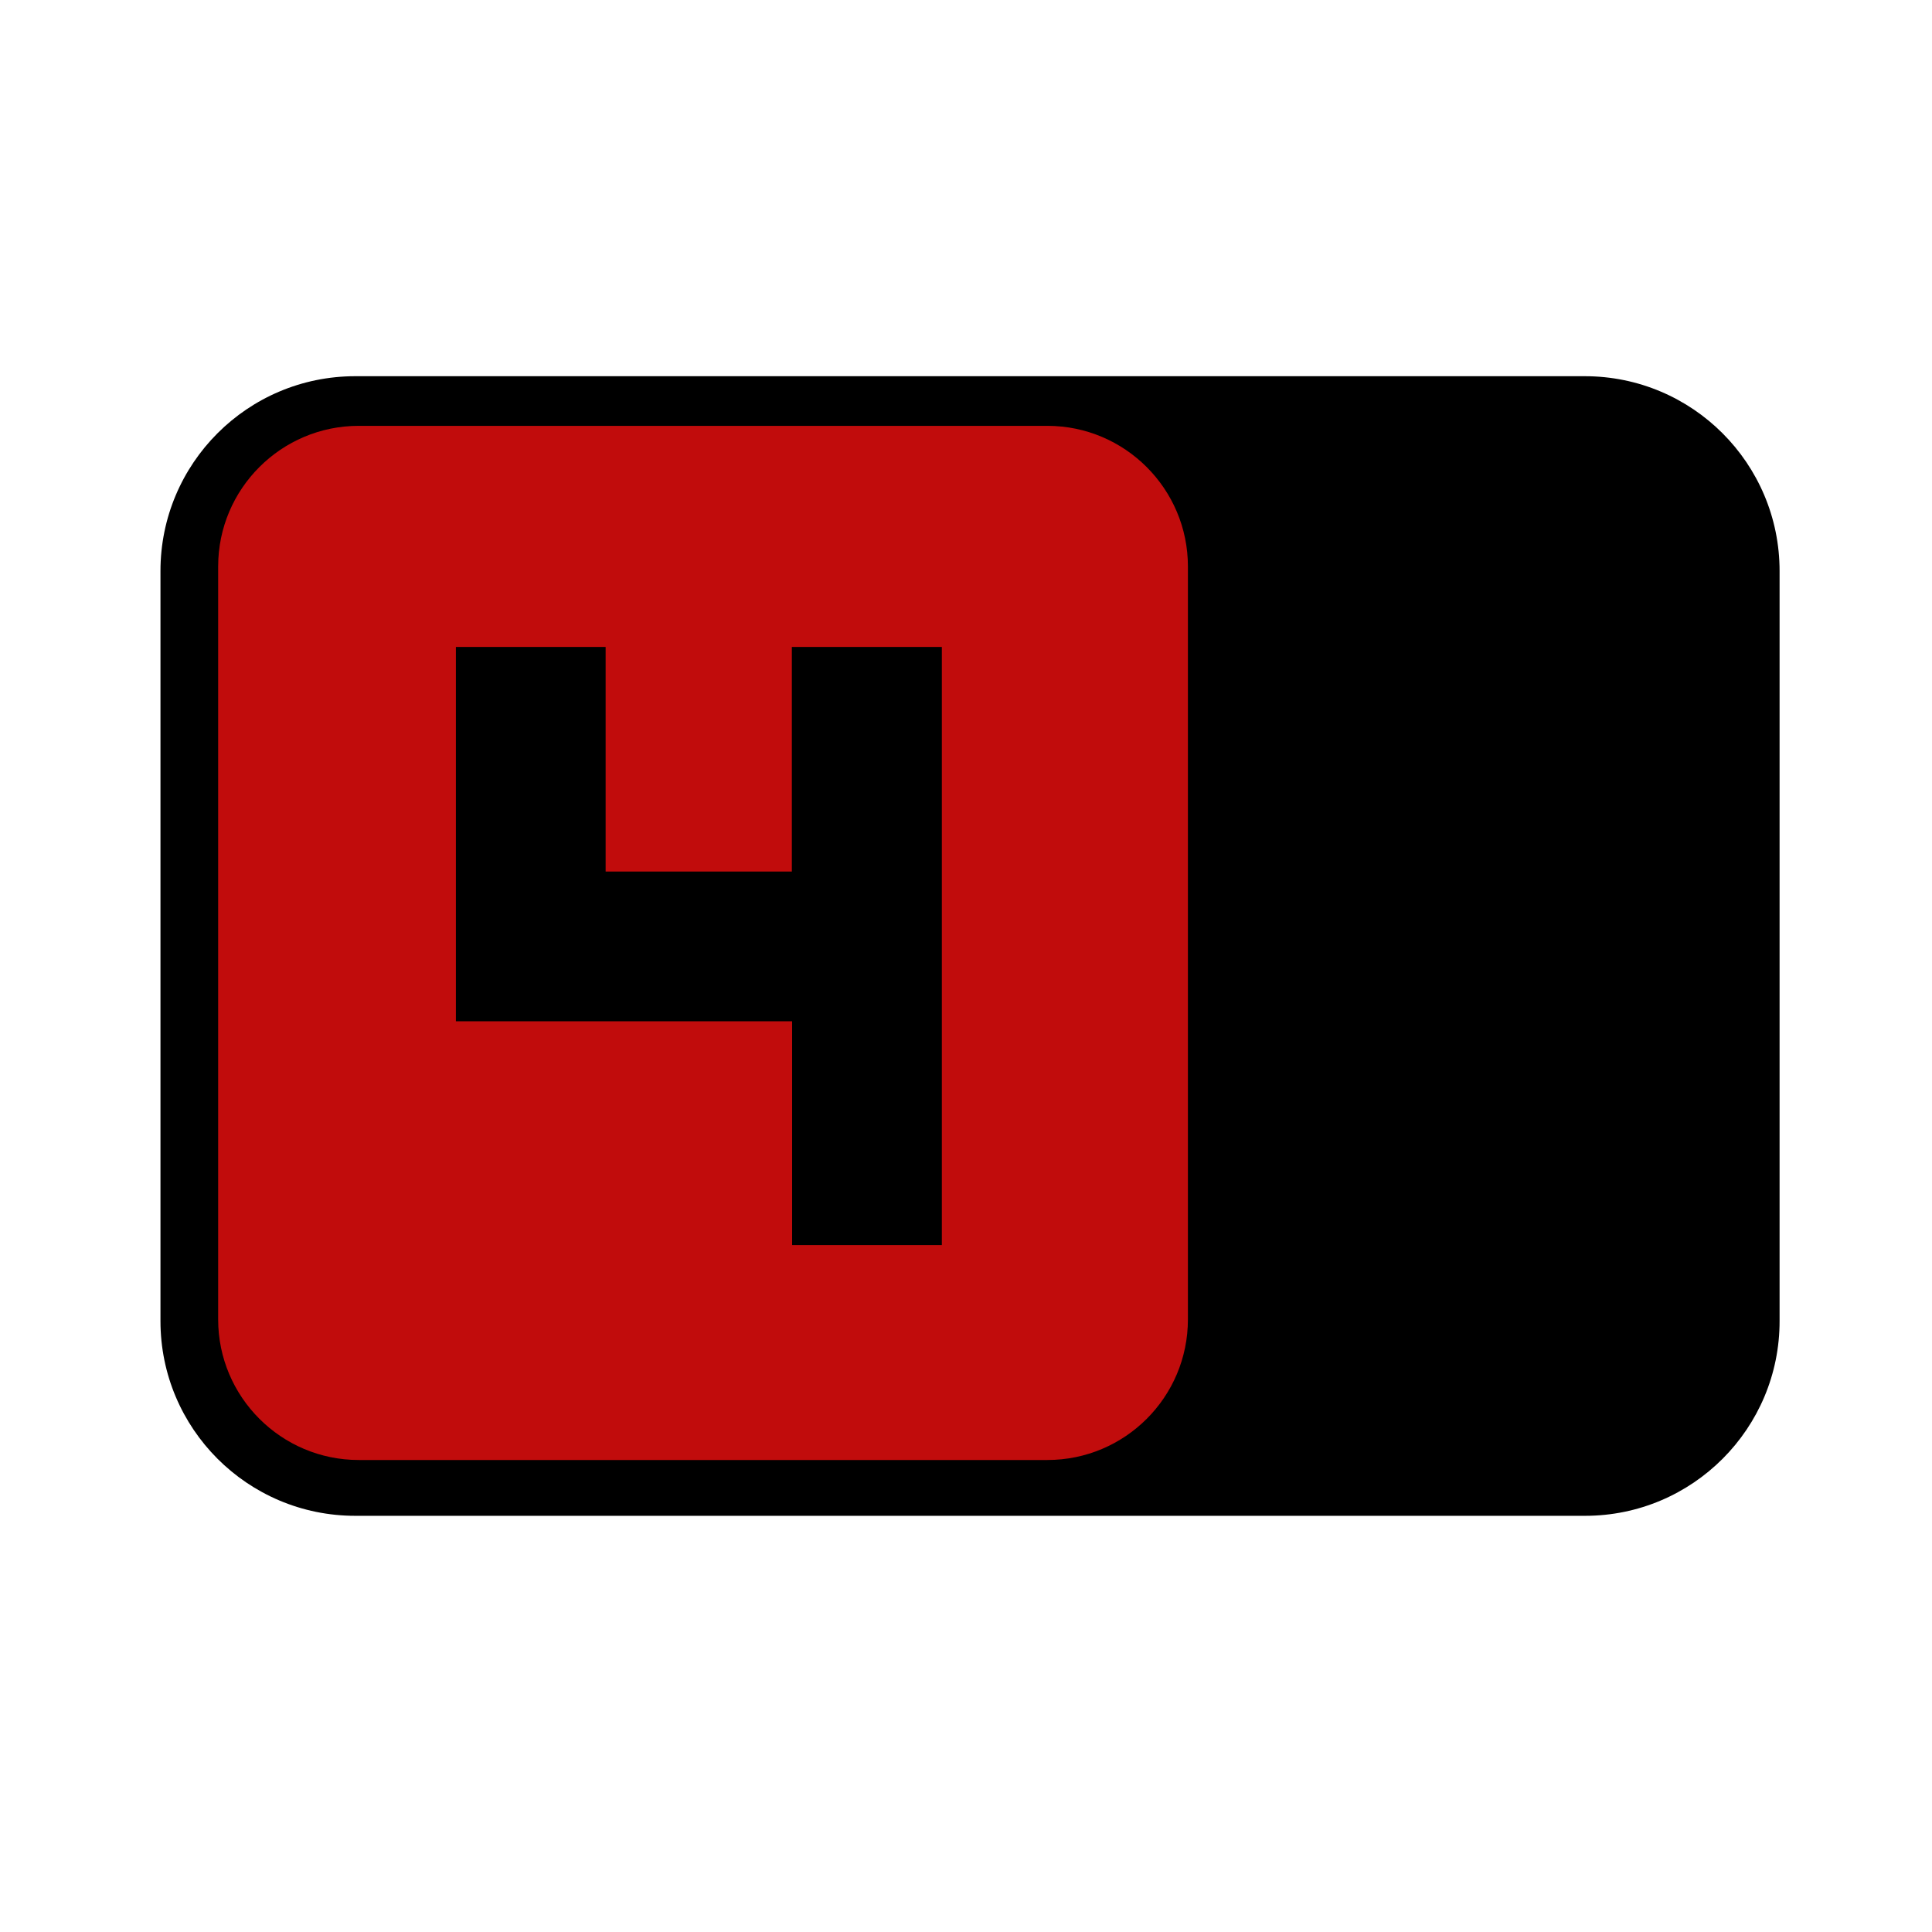 <?xml version="1.0" encoding="utf-8"?>
<!-- Generator: Adobe Illustrator 28.0.0, SVG Export Plug-In . SVG Version: 6.00 Build 0)  -->
<svg version="1.1" id="Layer_1" xmlns:xodm="http://www.corel.com/coreldraw/odm/2003"
	 xmlns="http://www.w3.org/2000/svg" xmlns:xlink="http://www.w3.org/1999/xlink" x="0px" y="0px" viewBox="0 0 720 720"
	 style="enable-background:new 0 0 720 720;" xml:space="preserve">
<style type="text/css">
	.st0{fill:#C10C0C;}
</style>
<path d="M590.7,564.9H132.4c-40.1,0-72.6-32.5-72.6-72.6V212.8c0-40.1,32.5-72.6,72.6-72.6h458.2c40.1,0,72.6,32.5,72.6,72.6v279.4
	C663.3,532.3,630.8,564.9,590.7,564.9z"/>
<path class="st0" d="M390.3,544.1H133.7c-28.9,0-52.4-23.5-52.4-52.4V211.1c0-28.9,23.5-52.4,52.4-52.4h256.6
	c28.9,0,52.4,23.5,52.4,52.4v280.6C442.7,520.7,419.2,544.1,390.3,544.1z"/>
<path d="M225.7,241.1v83.7h69.4v-83.7H351V464h-55.8v-83.4H169.9V241.1H225.7z"/>
</svg>

